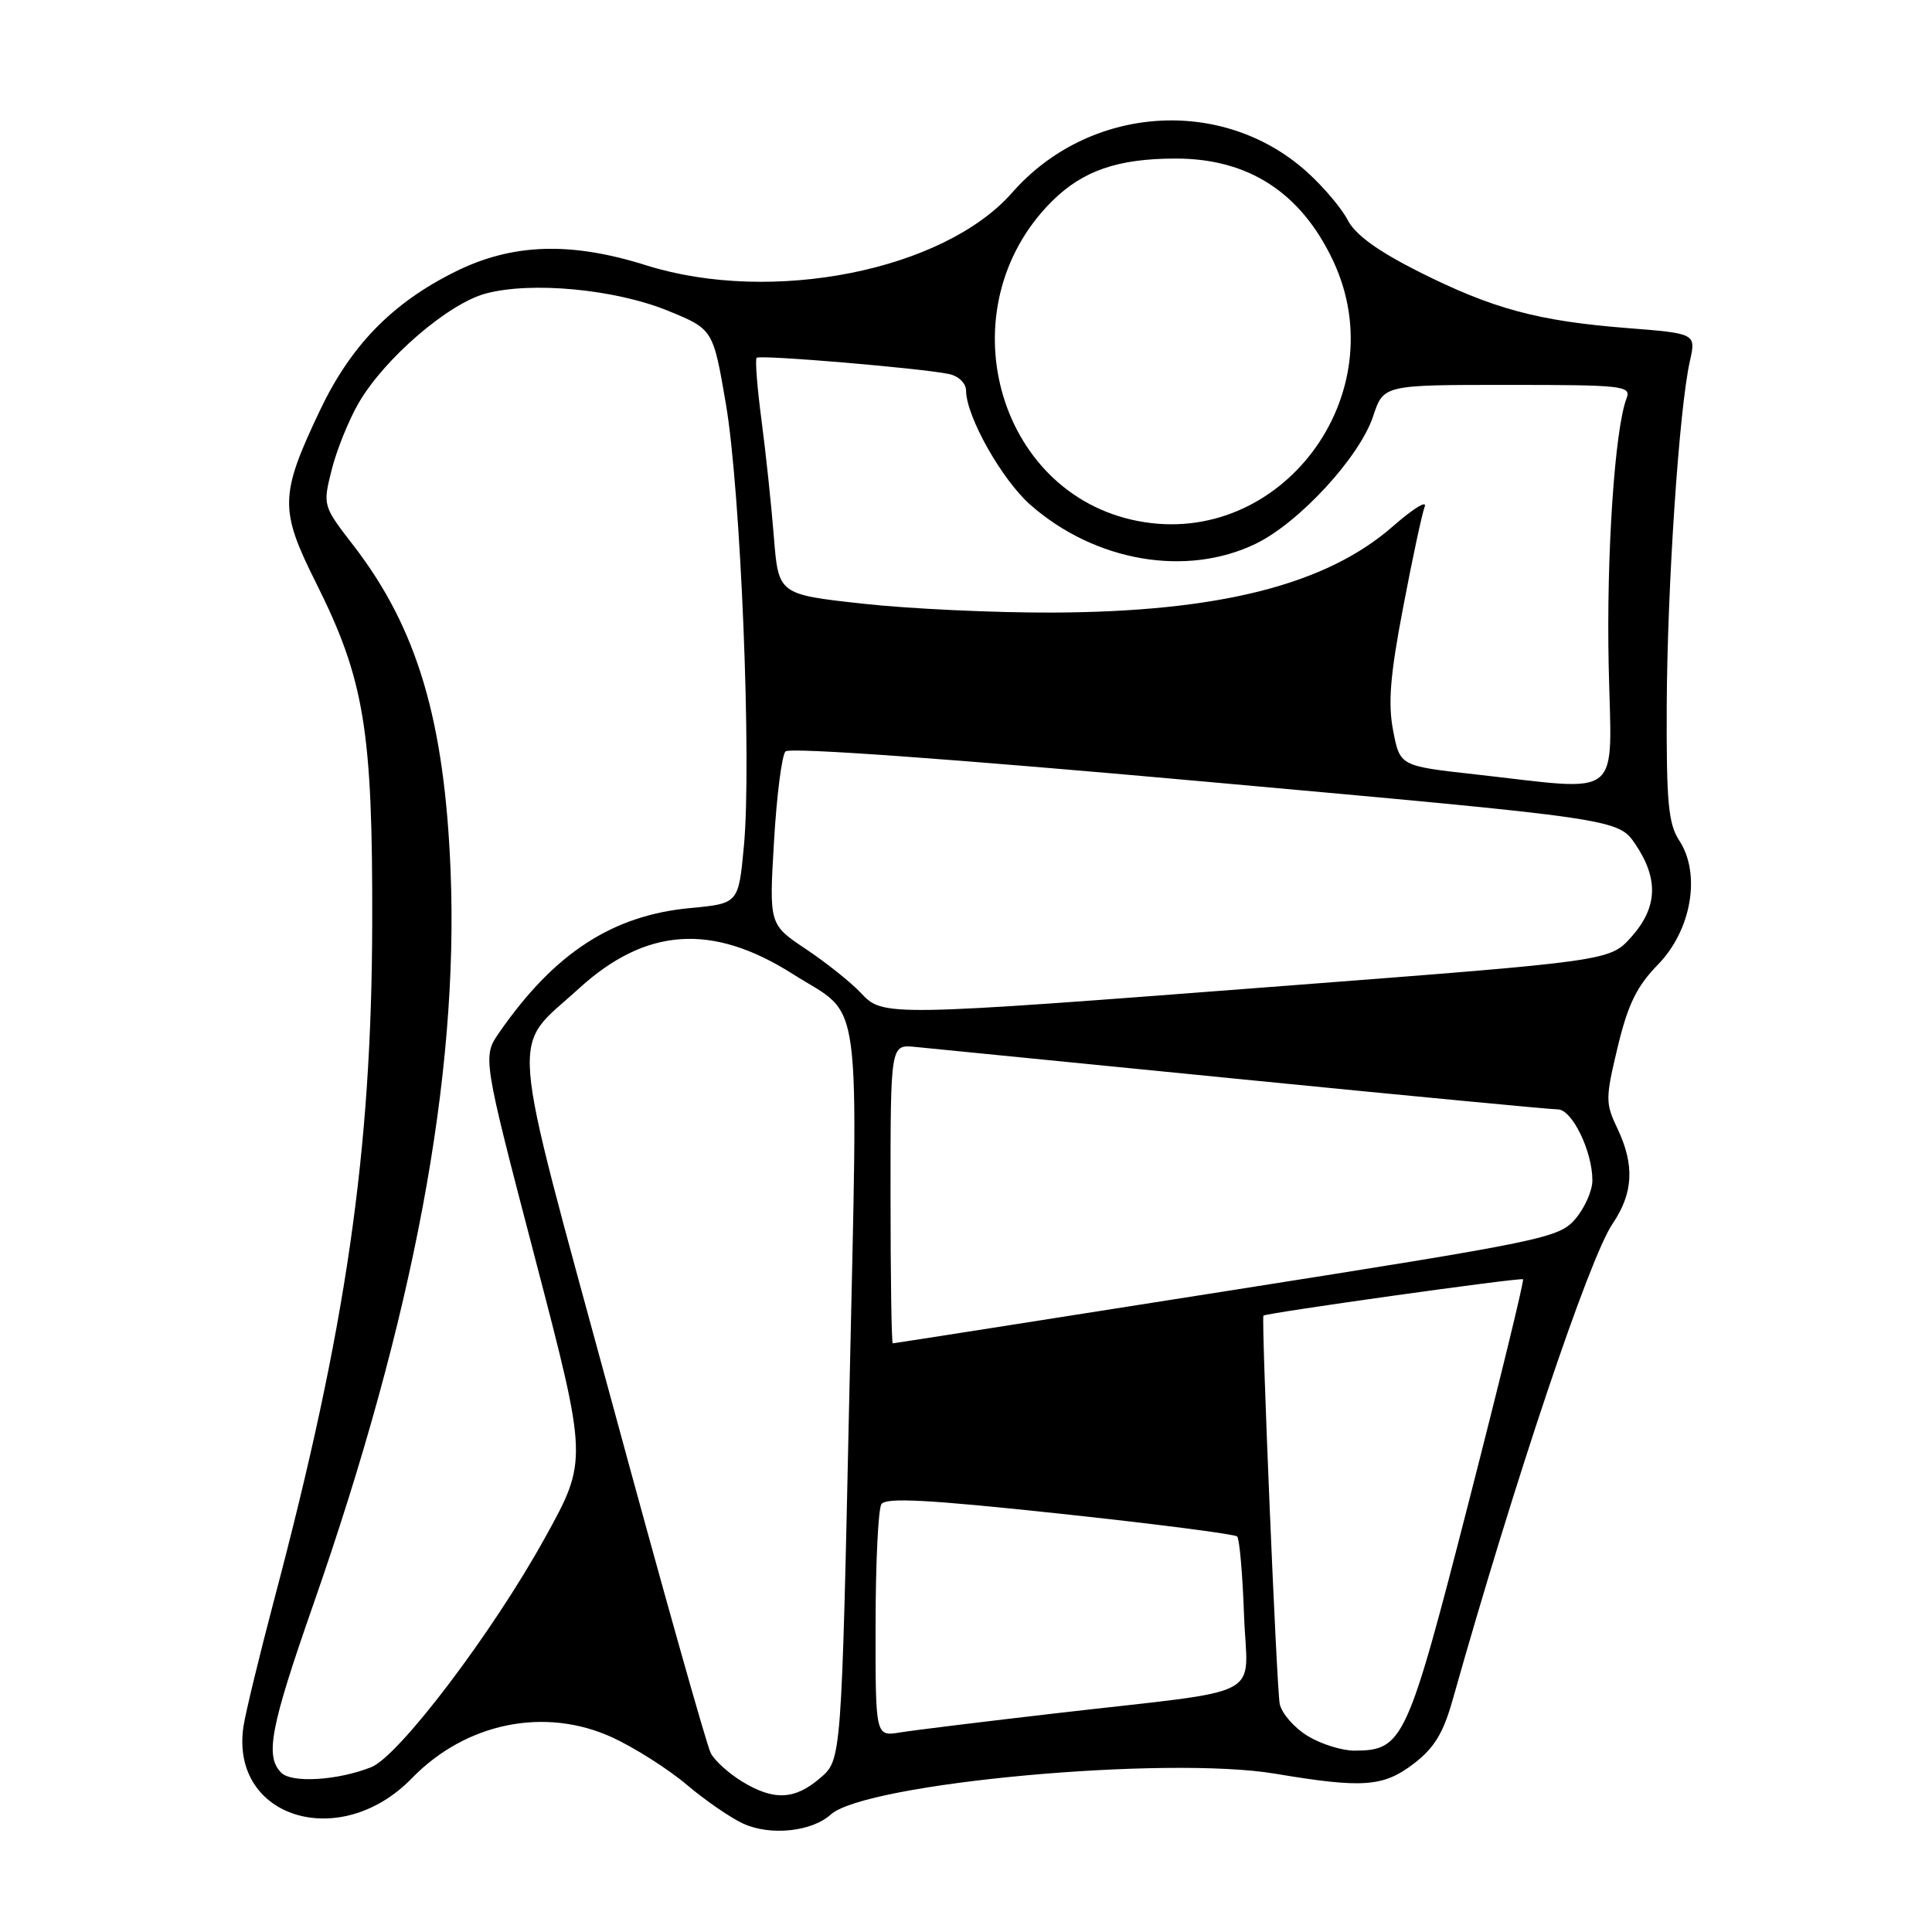 <?xml version="1.0" encoding="UTF-8" standalone="no"?>
<!DOCTYPE svg PUBLIC "-//W3C//DTD SVG 1.1//EN" "http://www.w3.org/Graphics/SVG/1.1/DTD/svg11.dtd" >
<svg xmlns="http://www.w3.org/2000/svg" xmlns:xlink="http://www.w3.org/1999/xlink" version="1.1" viewBox="0 0 256 256">
 <g >
 <path fill="currentColor"
d=" M 110.06 240.45 C 114.68 236.26 154.54 232.60 169.00 235.03 C 180.57 236.97 183.29 236.78 187.31 233.71 C 190.03 231.64 191.24 229.66 192.48 225.25 C 200.69 196.15 210.58 166.71 213.67 162.16 C 216.43 158.09 216.62 154.37 214.31 149.52 C 212.72 146.19 212.72 145.55 214.35 138.74 C 215.71 133.08 216.88 130.69 219.69 127.81 C 224.13 123.26 225.41 115.81 222.52 111.39 C 221.06 109.16 220.80 106.35 220.85 93.57 C 220.92 77.69 222.49 54.20 223.91 47.89 C 224.74 44.19 224.74 44.19 215.62 43.47 C 203.77 42.54 197.79 40.92 188.03 36.02 C 182.58 33.28 179.59 31.11 178.59 29.18 C 177.79 27.62 175.37 24.76 173.22 22.82 C 162.02 12.69 144.30 13.92 134.11 25.53 C 125.04 35.86 102.26 40.38 85.64 35.16 C 75.56 31.98 67.82 32.25 60.24 36.04 C 51.91 40.20 46.47 45.80 42.37 54.43 C 37.06 65.62 37.02 67.54 41.88 77.24 C 48.29 90.06 49.39 96.75 49.32 122.50 C 49.24 152.68 45.86 176.01 36.32 212.00 C 34.36 219.43 32.53 226.97 32.26 228.77 C 30.46 240.92 45.08 245.41 54.58 235.62 C 61.74 228.25 72.24 226.12 81.16 230.23 C 84.10 231.59 88.53 234.40 91.00 236.49 C 93.47 238.58 96.85 240.90 98.50 241.65 C 102.09 243.28 107.55 242.71 110.06 240.45 Z  M 98.31 236.05 C 96.56 234.98 94.70 233.30 94.18 232.30 C 93.65 231.31 87.73 210.29 81.03 185.59 C 67.21 134.74 67.58 139.33 76.69 131.00 C 85.58 122.88 94.37 122.28 105.06 129.07 C 114.40 135.00 113.72 129.92 112.54 184.84 C 111.50 233.18 111.50 233.18 108.69 235.59 C 105.30 238.50 102.54 238.63 98.31 236.05 Z  M 37.25 234.88 C 35.10 232.68 35.83 228.87 41.51 212.62 C 54.80 174.57 60.78 142.67 59.71 115.53 C 58.92 95.46 55.28 83.23 46.85 72.30 C 42.77 67.02 42.76 66.99 43.95 62.25 C 44.60 59.64 46.22 55.64 47.54 53.37 C 50.96 47.49 59.38 40.24 64.34 38.90 C 70.39 37.27 81.47 38.31 88.49 41.17 C 94.49 43.62 94.49 43.62 96.19 53.56 C 98.15 65.08 99.62 100.99 98.57 112.11 C 97.86 119.72 97.86 119.72 91.48 120.32 C 81.15 121.28 73.47 126.28 66.19 136.76 C 63.92 140.02 63.92 140.02 70.91 166.76 C 77.89 193.50 77.89 193.50 72.19 203.80 C 65.26 216.35 52.86 232.70 49.19 234.16 C 44.72 235.93 38.63 236.30 37.25 234.88 Z  M 173.28 230.03 C 171.50 228.95 169.84 227.04 169.57 225.78 C 169.17 223.92 167.12 174.90 167.41 174.33 C 167.59 174.00 201.51 169.24 201.81 169.51 C 201.98 169.66 198.73 182.99 194.59 199.12 C 186.46 230.79 185.93 231.93 179.50 231.97 C 177.85 231.98 175.05 231.11 173.28 230.03 Z  M 116.02 215.30 C 116.02 207.16 116.37 199.96 116.79 199.31 C 117.37 198.40 122.97 198.70 140.45 200.57 C 153.05 201.92 163.61 203.28 163.93 203.59 C 164.24 203.91 164.65 208.58 164.84 213.98 C 165.24 225.38 168.41 223.72 140.00 227.01 C 130.38 228.12 121.04 229.27 119.25 229.56 C 116.00 230.09 116.00 230.09 116.02 215.30 Z  M 118.00 158.20 C 118.00 138.40 118.00 138.40 121.25 138.72 C 123.04 138.90 142.55 140.83 164.62 143.02 C 186.68 145.21 205.49 147.00 206.42 147.00 C 208.30 147.00 211.00 152.53 211.00 156.41 C 211.00 157.77 209.98 160.07 208.74 161.52 C 206.56 164.04 204.77 164.42 162.54 171.07 C 138.37 174.88 118.46 178.00 118.30 178.00 C 118.13 178.00 118.00 169.09 118.00 158.20 Z  M 114.01 131.51 C 112.72 130.14 109.48 127.56 106.79 125.76 C 101.91 122.50 101.91 122.50 102.56 111.50 C 102.91 105.45 103.60 100.08 104.08 99.57 C 104.62 99.00 126.06 100.54 159.70 103.57 C 214.43 108.50 214.43 108.50 216.72 111.90 C 219.80 116.49 219.63 120.26 216.16 124.15 C 213.32 127.33 213.32 127.33 170.41 130.62 C 116.92 134.73 117.04 134.73 114.01 131.51 Z  M 195.50 102.61 C 185.50 101.50 185.50 101.50 184.60 96.82 C 183.90 93.21 184.20 89.48 185.93 80.45 C 187.15 74.01 188.44 68.02 188.78 67.13 C 189.12 66.23 187.24 67.40 184.59 69.72 C 175.77 77.47 161.57 81.08 139.49 81.17 C 131.78 81.20 120.45 80.67 114.31 79.99 C 103.15 78.76 103.15 78.76 102.54 71.13 C 102.21 66.93 101.47 59.97 100.90 55.65 C 100.33 51.34 100.04 47.63 100.26 47.41 C 100.68 46.98 122.09 48.79 125.75 49.56 C 127.03 49.83 128.00 50.79 128.01 51.77 C 128.03 55.19 132.76 63.58 136.54 66.90 C 145.10 74.42 157.20 76.50 166.39 72.05 C 172.14 69.27 180.17 60.55 181.95 55.15 C 183.32 51.00 183.32 51.00 199.77 51.00 C 215.02 51.00 216.16 51.13 215.54 52.75 C 213.96 56.80 212.84 73.57 213.16 88.25 C 213.55 106.26 215.32 104.82 195.50 102.61 Z  M 150.78 69.04 C 131.95 65.40 125.30 40.76 139.35 26.71 C 143.43 22.63 148.09 21.01 155.78 21.01 C 165.41 21.00 172.36 25.50 176.62 34.50 C 185.02 52.27 169.73 72.71 150.78 69.04 Z "/>
</g>
</svg>